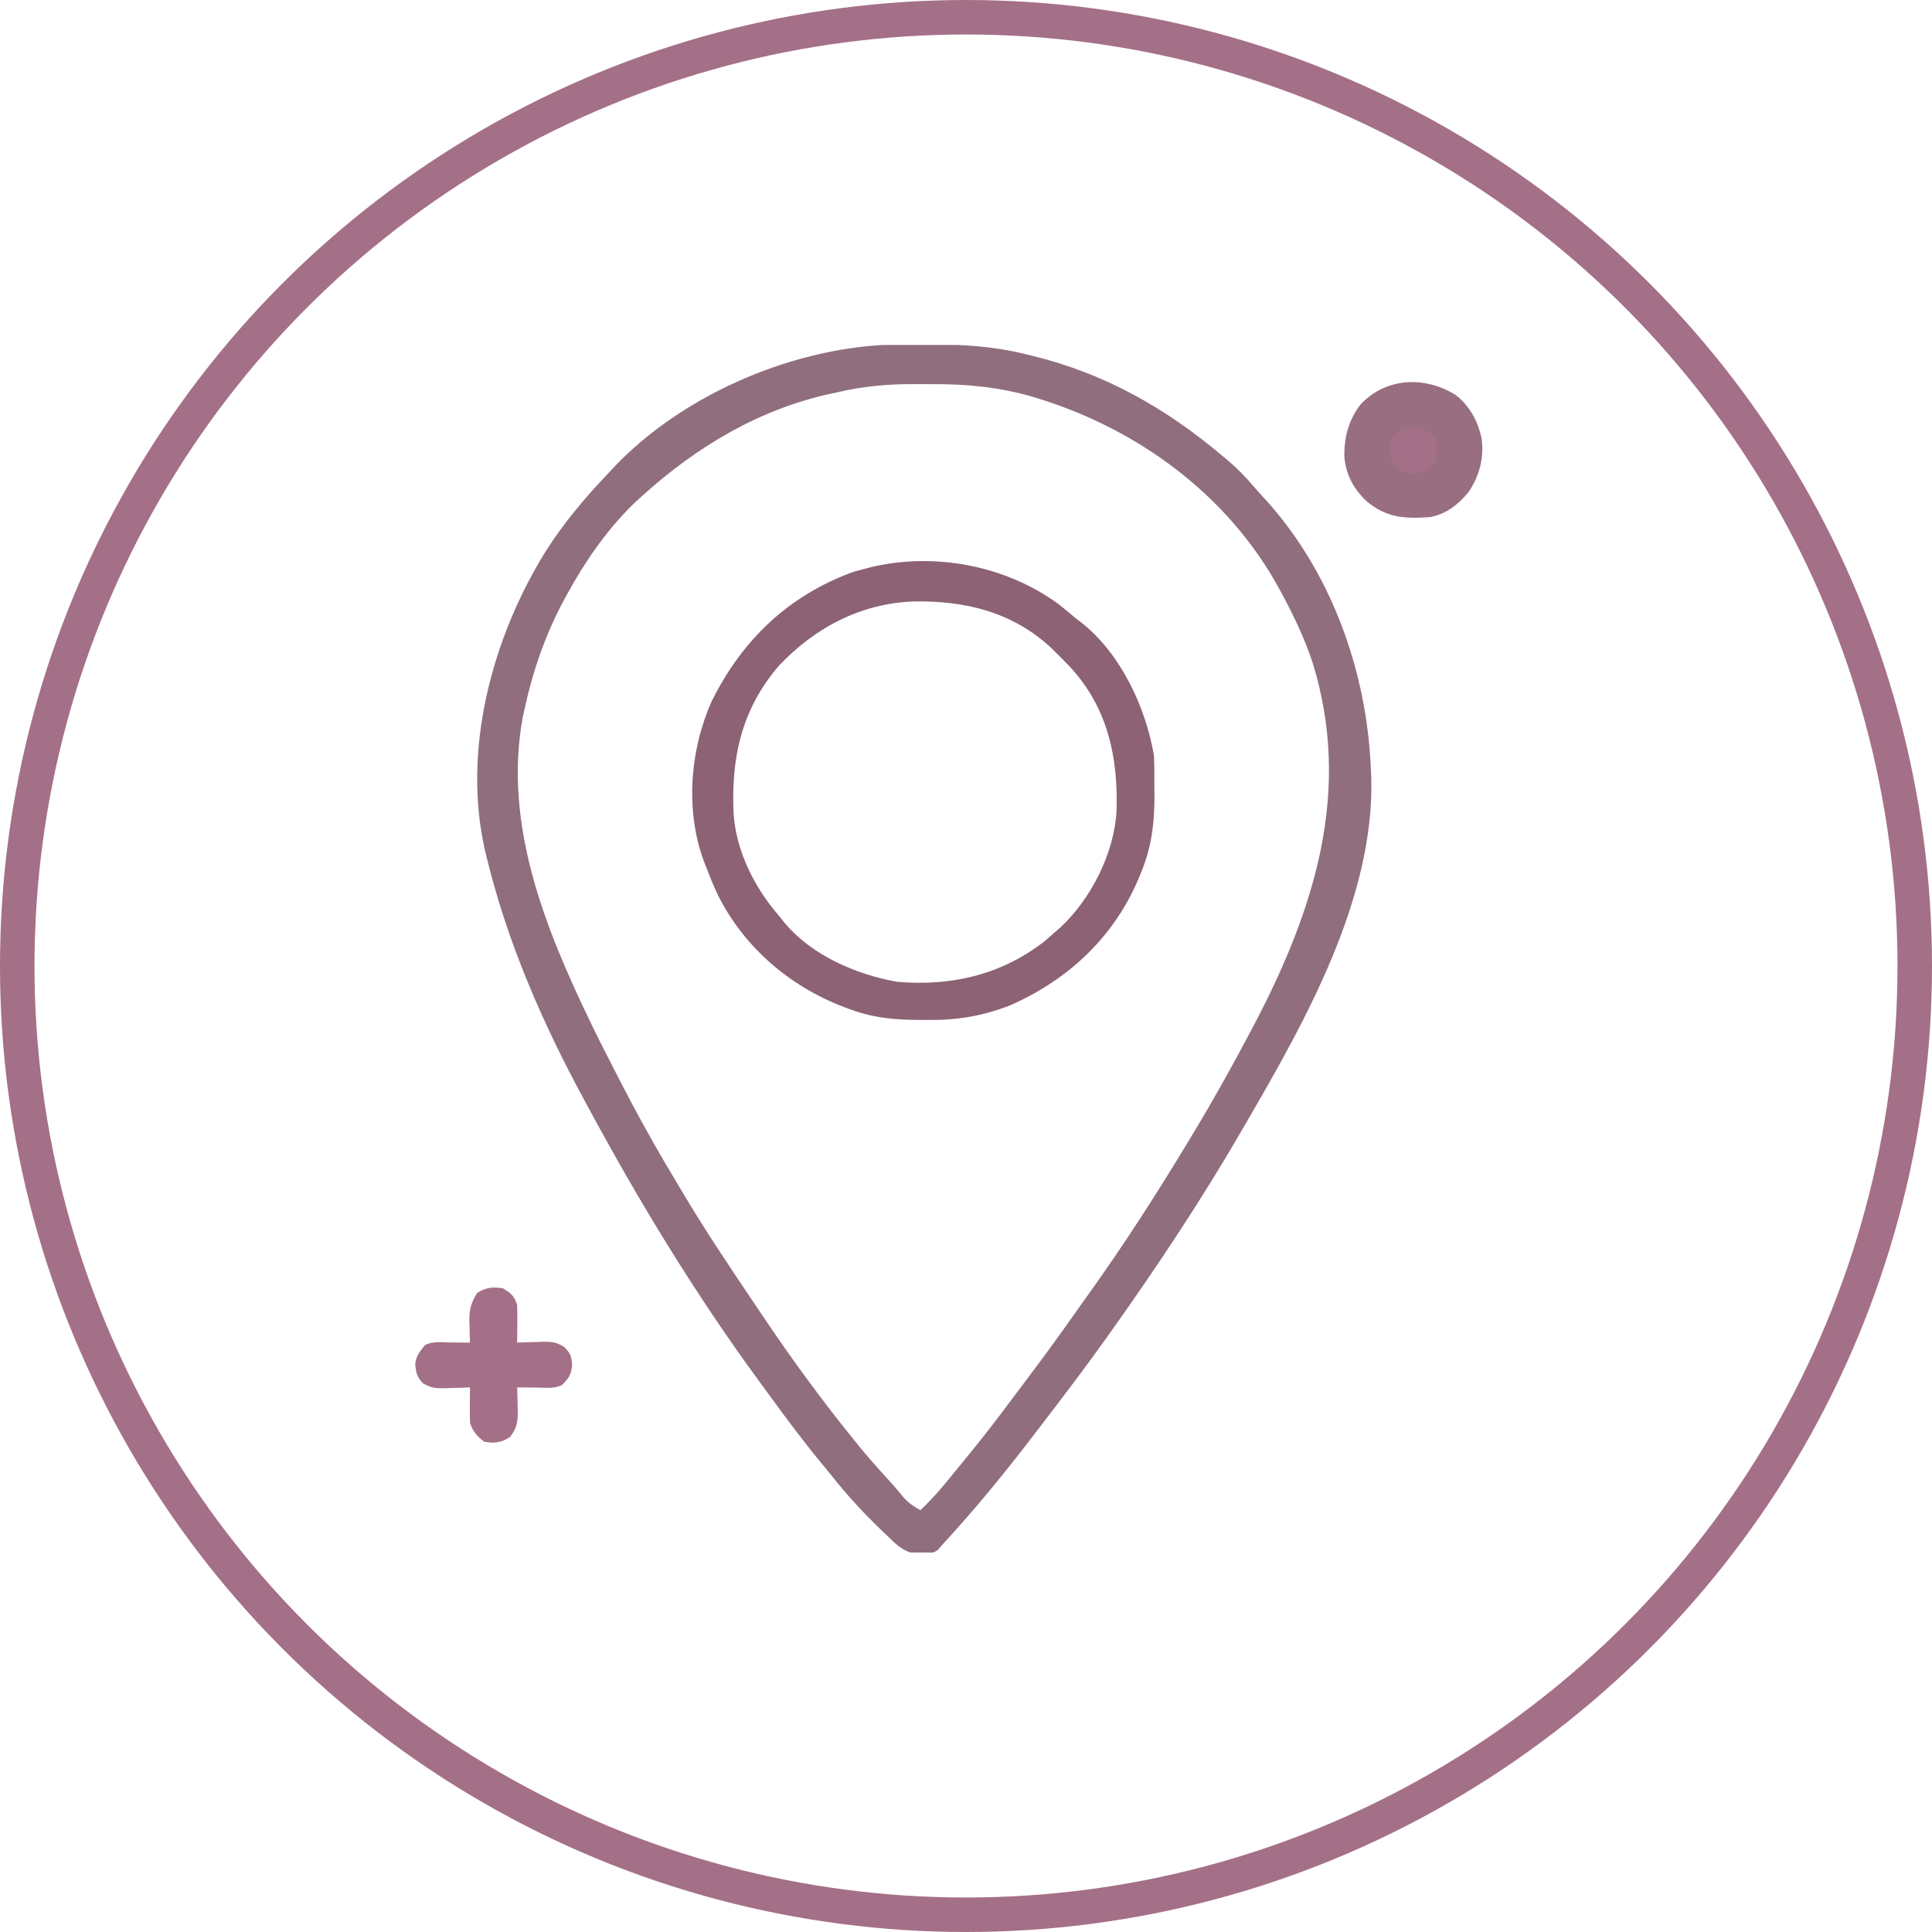 <svg width="56" height="56" viewBox="0 0 56 56" fill="none" xmlns="http://www.w3.org/2000/svg">
<g clip-path="url(#clip0_1_189)">
<path d="M26.046 9.984C26.101 9.983 26.157 9.982 26.214 9.982C27.419 9.97 28.581 9.976 29.756 10.273C29.815 10.288 29.875 10.302 29.936 10.317C32.016 10.824 33.807 11.837 35.43 13.213C35.505 13.275 35.505 13.275 35.581 13.338C35.858 13.573 36.101 13.82 36.335 14.097C36.414 14.189 36.495 14.28 36.578 14.369C38.562 16.493 39.622 19.427 39.736 22.305C39.742 22.407 39.742 22.407 39.747 22.511C39.851 26.034 37.825 29.614 36.113 32.559C36.077 32.621 36.041 32.684 36.003 32.749C34.841 34.754 33.56 36.686 32.217 38.574C32.181 38.625 32.144 38.677 32.107 38.729C31.54 39.526 30.952 40.306 30.356 41.082C30.252 41.218 30.148 41.354 30.044 41.49C29.177 42.628 28.268 43.745 27.295 44.795C27.263 44.834 27.23 44.873 27.197 44.913C26.998 45.074 26.781 45.044 26.535 45.035C26.176 44.971 25.978 44.77 25.723 44.521C25.684 44.485 25.646 44.448 25.606 44.41C25.057 43.885 24.552 43.342 24.082 42.744C24.015 42.663 23.948 42.581 23.881 42.5C23.347 41.855 22.845 41.19 22.353 40.512C22.242 40.359 22.13 40.206 22.017 40.053C20.164 37.528 18.525 34.836 17.041 32.08C16.986 31.978 16.986 31.978 16.929 31.874C15.721 29.648 14.7 27.301 14.102 24.834C14.089 24.78 14.075 24.726 14.062 24.67C13.388 21.751 14.258 18.505 15.802 16.003C16.338 15.156 16.965 14.415 17.656 13.691C17.698 13.647 17.739 13.602 17.781 13.556C19.818 11.401 23.102 10.013 26.046 9.984ZM24.287 11.367C24.231 11.379 24.175 11.391 24.118 11.403C22.013 11.854 20.195 12.945 18.613 14.375C18.554 14.429 18.494 14.483 18.433 14.538C17.617 15.314 16.963 16.261 16.426 17.246C16.402 17.29 16.378 17.333 16.354 17.378C15.804 18.397 15.438 19.465 15.195 20.596C15.18 20.666 15.164 20.737 15.148 20.809C14.592 23.896 15.793 26.892 17.11 29.619C17.133 29.668 17.156 29.716 17.18 29.766C17.308 30.03 17.44 30.291 17.574 30.552C17.635 30.672 17.697 30.792 17.758 30.912C18.29 31.963 18.848 32.993 19.453 34.003C19.566 34.192 19.678 34.382 19.791 34.572C20.468 35.71 21.208 36.808 21.949 37.906C22.023 38.015 22.097 38.124 22.17 38.234C22.944 39.384 23.761 40.501 24.629 41.582C24.681 41.648 24.734 41.714 24.788 41.781C25.103 42.172 25.431 42.546 25.771 42.914C25.904 43.059 26.03 43.207 26.154 43.359C26.308 43.542 26.464 43.661 26.68 43.77C27.048 43.423 27.367 43.046 27.682 42.652C27.781 42.529 27.881 42.408 27.982 42.286C28.461 41.702 28.922 41.108 29.371 40.501C29.491 40.34 29.612 40.18 29.733 40.02C30.245 39.341 30.745 38.657 31.232 37.96C31.324 37.828 31.417 37.698 31.511 37.569C32.564 36.106 33.542 34.58 34.473 33.037C34.509 32.978 34.544 32.919 34.581 32.858C35.168 31.886 35.721 30.897 36.25 29.892C36.283 29.83 36.316 29.768 36.35 29.704C38.106 26.36 39.196 22.927 38.049 19.213C37.815 18.503 37.494 17.834 37.139 17.178C37.116 17.135 37.093 17.092 37.069 17.048C35.587 14.345 32.994 12.445 30.081 11.547C30.031 11.531 29.981 11.516 29.929 11.5C28.957 11.218 28.006 11.128 26.998 11.135C26.812 11.136 26.627 11.135 26.441 11.134C25.698 11.133 25.012 11.2 24.287 11.367Z" fill="#906E7E"/>
<path d="M30.689 17.516C30.86 17.651 31.026 17.789 31.192 17.93C31.252 17.975 31.252 17.975 31.314 18.022C32.468 18.915 33.207 20.482 33.447 21.895C33.463 22.203 33.46 22.512 33.46 22.822C33.461 22.904 33.462 22.987 33.463 23.073C33.464 23.836 33.382 24.535 33.093 25.244C33.072 25.297 33.051 25.349 33.029 25.403C32.315 27.139 30.982 28.392 29.277 29.141C28.478 29.453 27.737 29.573 26.881 29.564C26.804 29.564 26.727 29.564 26.649 29.563C25.997 29.56 25.41 29.518 24.791 29.307C24.738 29.289 24.685 29.271 24.631 29.252C22.982 28.668 21.595 27.514 20.806 25.938C20.678 25.666 20.566 25.388 20.459 25.107C20.437 25.052 20.416 24.997 20.393 24.939C19.86 23.473 19.999 21.731 20.632 20.32C21.515 18.543 22.86 17.257 24.736 16.575C24.836 16.546 24.938 16.519 25.039 16.494C25.11 16.475 25.181 16.456 25.254 16.437C27.097 16.003 29.152 16.388 30.689 17.516ZM22.578 19.297C21.487 20.562 21.186 21.979 21.265 23.607C21.344 24.683 21.875 25.737 22.578 26.543C22.657 26.642 22.657 26.642 22.738 26.744C23.531 27.694 24.806 28.242 25.996 28.457C27.552 28.595 29.009 28.262 30.256 27.299C30.364 27.208 30.471 27.115 30.576 27.021C30.623 26.981 30.67 26.941 30.718 26.899C31.621 26.065 32.293 24.737 32.363 23.513C32.413 21.948 32.108 20.52 31.025 19.34C30.9 19.209 30.773 19.082 30.645 18.955C30.567 18.878 30.567 18.878 30.489 18.799C29.368 17.741 27.971 17.404 26.473 17.434C24.949 17.492 23.61 18.197 22.578 19.297Z" fill="#8D6275"/>
<path d="M42.182 11.442C42.6 11.756 42.852 12.229 42.949 12.735C43.017 13.286 42.879 13.8 42.568 14.261C42.266 14.628 41.922 14.9 41.445 14.99C40.703 15.038 40.195 15.01 39.617 14.533C39.24 14.18 39.024 13.784 38.968 13.268C38.95 12.698 39.087 12.173 39.441 11.718C40.179 10.937 41.296 10.895 42.182 11.442Z" fill="#996E81"/>
<path d="M14.58 37.344C14.816 37.489 14.902 37.559 14.99 37.822C14.995 38.009 14.997 38.195 14.995 38.382C14.994 38.433 14.994 38.484 14.994 38.537C14.993 38.663 14.992 38.79 14.99 38.916C15.11 38.911 15.11 38.911 15.232 38.906C15.338 38.904 15.444 38.901 15.55 38.899C15.602 38.897 15.655 38.894 15.709 38.892C15.984 38.887 16.118 38.894 16.357 39.045C16.535 39.232 16.559 39.292 16.584 39.553C16.559 39.844 16.493 39.943 16.289 40.146C16.063 40.26 15.811 40.222 15.563 40.219C15.508 40.219 15.453 40.218 15.397 40.218C15.261 40.217 15.126 40.216 14.99 40.215C14.994 40.327 14.994 40.327 14.998 40.442C14.999 40.541 15.001 40.641 15.003 40.74C15.005 40.79 15.007 40.839 15.008 40.89C15.013 41.204 14.982 41.403 14.785 41.65C14.534 41.818 14.325 41.844 14.033 41.787C13.813 41.614 13.712 41.506 13.623 41.24C13.618 41.064 13.617 40.89 13.619 40.715C13.619 40.667 13.619 40.619 13.62 40.569C13.62 40.451 13.622 40.333 13.623 40.215C13.543 40.218 13.463 40.221 13.381 40.224C13.275 40.227 13.169 40.23 13.063 40.232C13.011 40.234 12.958 40.236 12.904 40.239C12.634 40.243 12.494 40.234 12.257 40.094C12.081 39.899 12.054 39.788 12.036 39.534C12.06 39.301 12.176 39.158 12.324 38.984C12.55 38.871 12.802 38.909 13.051 38.912C13.105 38.912 13.16 38.912 13.217 38.913C13.352 38.913 13.488 38.915 13.623 38.916C13.621 38.847 13.618 38.777 13.616 38.706C13.614 38.614 13.612 38.521 13.61 38.429C13.608 38.383 13.607 38.338 13.605 38.291C13.6 37.968 13.655 37.753 13.828 37.48C14.08 37.312 14.287 37.296 14.58 37.344Z" fill="#A47087"/>
<path d="M41.172 12.393C41.363 12.477 41.476 12.552 41.608 12.713C41.674 12.959 41.658 13.175 41.582 13.418C41.436 13.595 41.335 13.673 41.108 13.717C40.864 13.732 40.715 13.702 40.492 13.593C40.293 13.346 40.253 13.118 40.283 12.803C40.523 12.406 40.721 12.362 41.172 12.393Z" fill="#A47087"/>
</g>
<circle cx="28" cy="28" r="27.5" stroke="#A47087"/>
<defs>
<clipPath id="clip0_1_189">
<rect width="35" height="35" fill="white" transform="translate(10 10)"/>
</clipPath>
</defs>
</svg>

